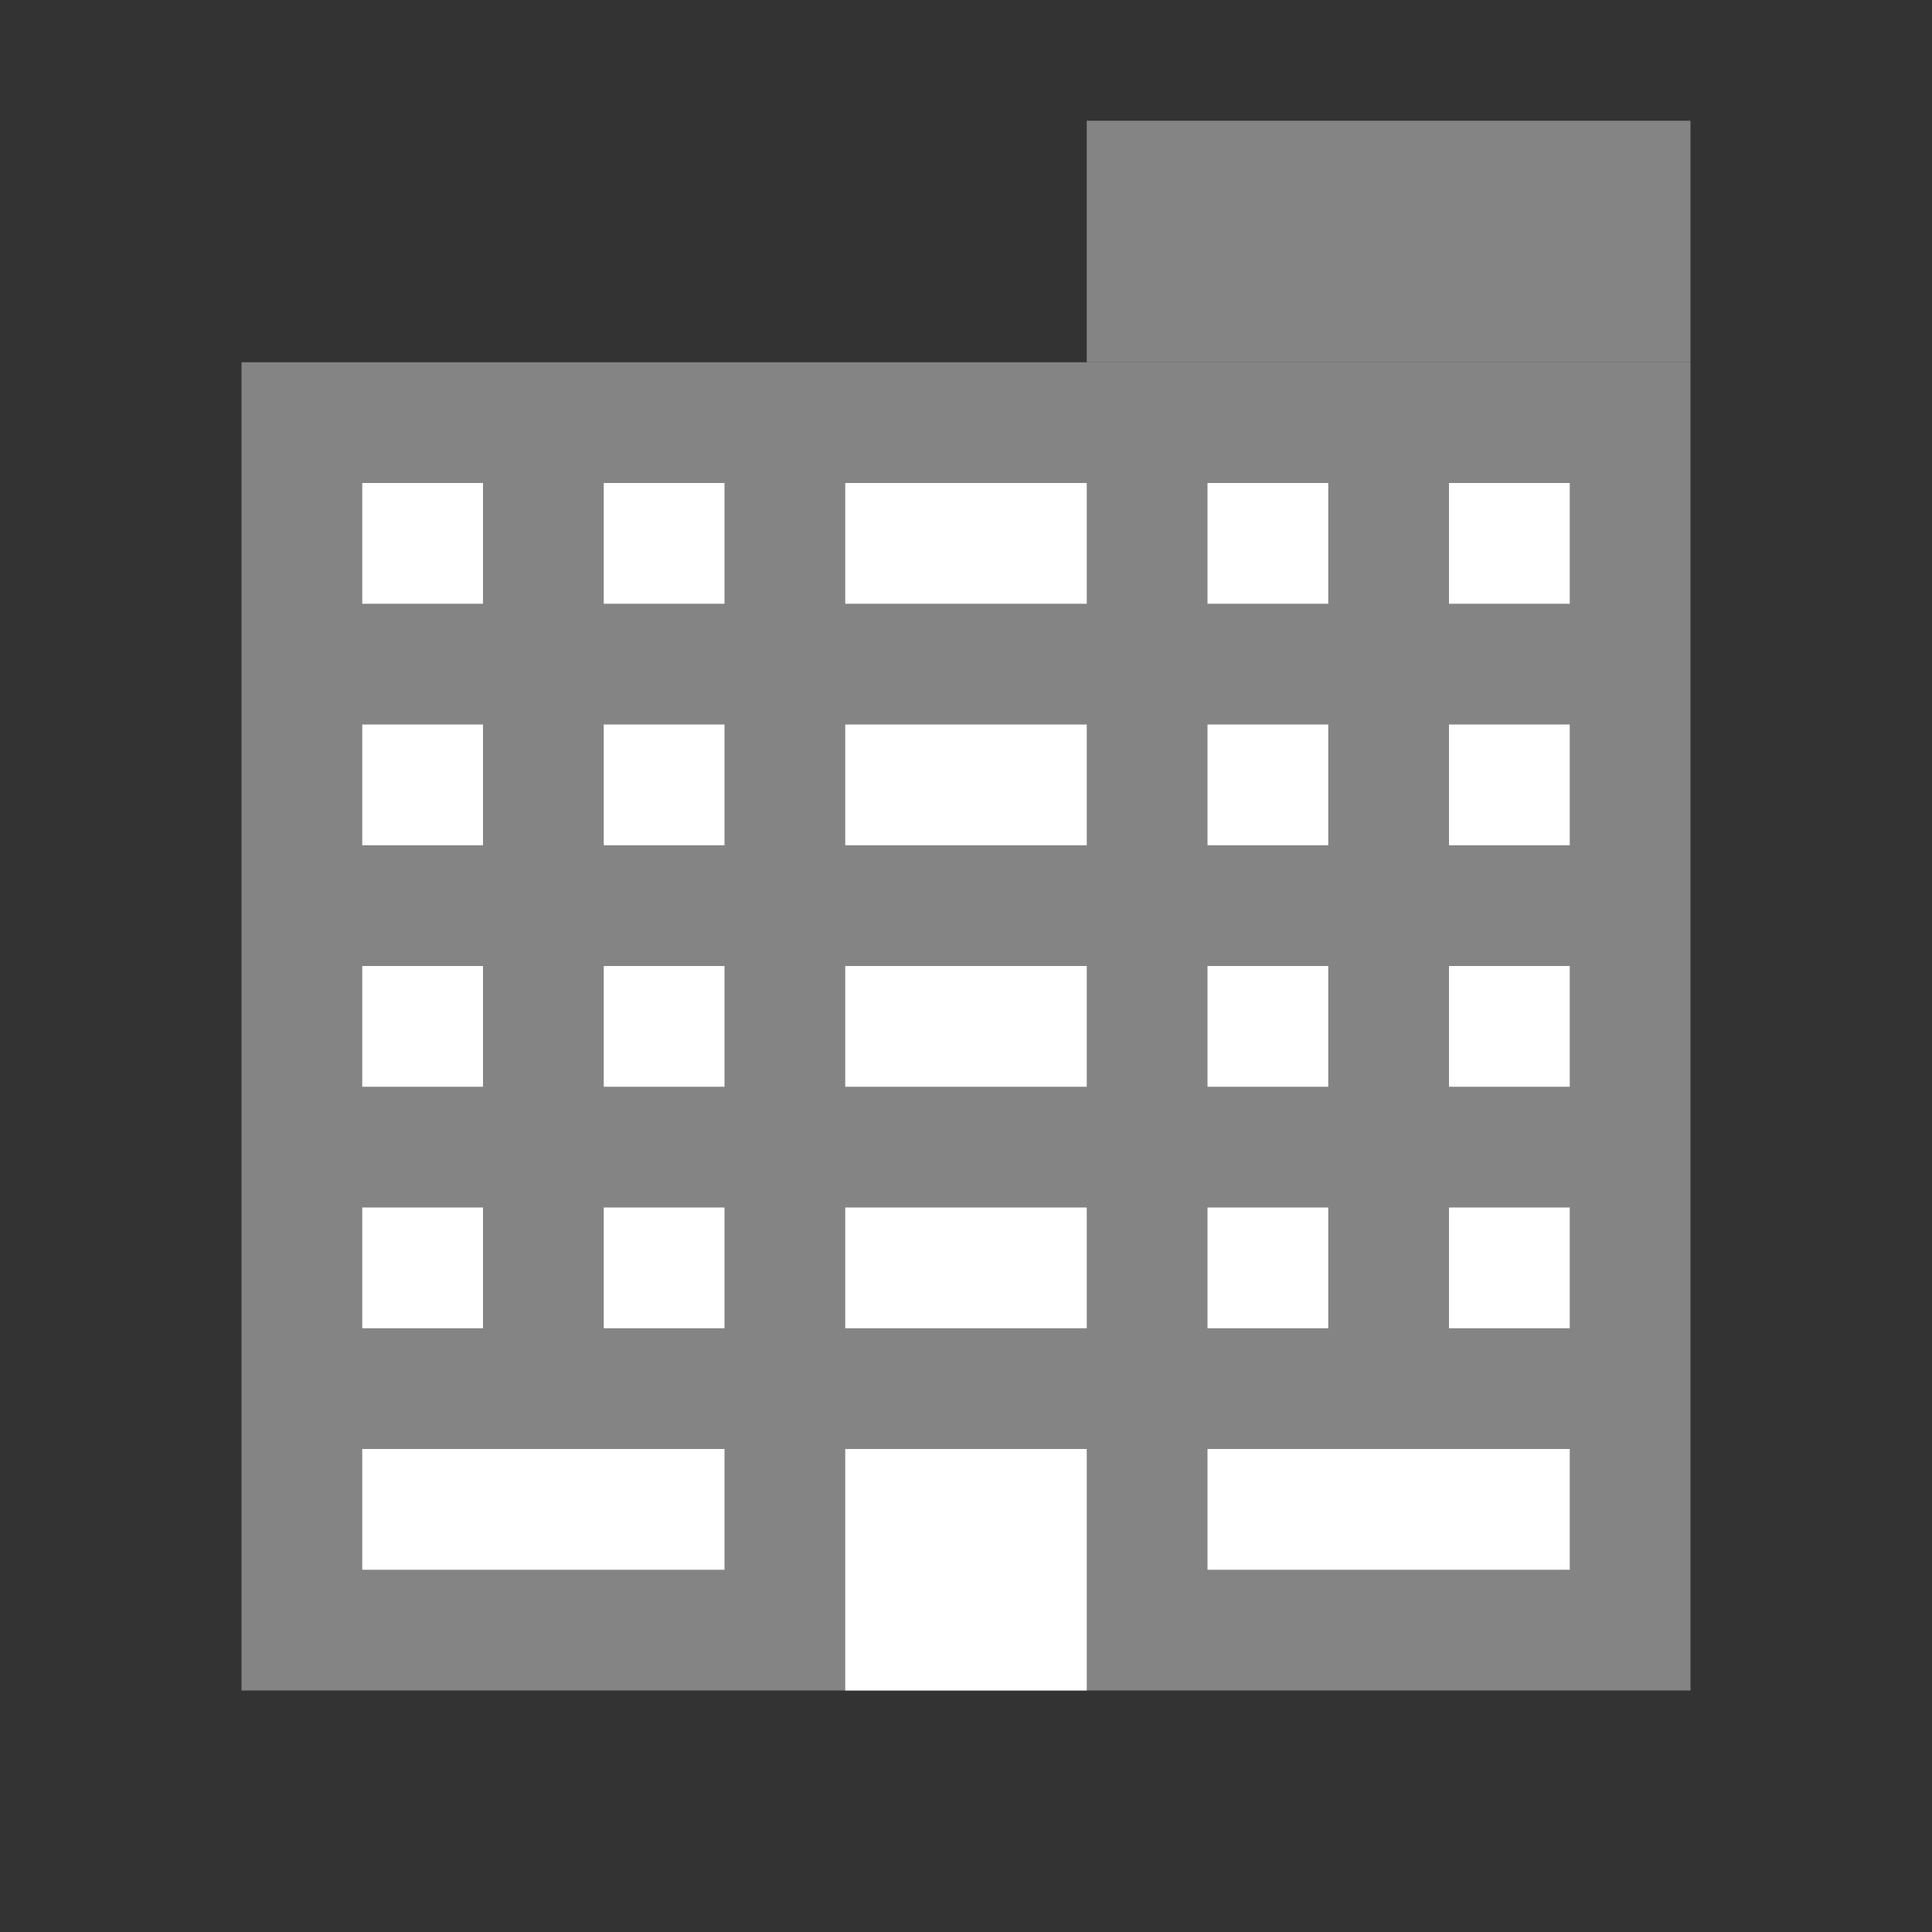 <svg width="16" height="16" viewBox="0 0 16 16" fill="none" xmlns="http://www.w3.org/2000/svg">
<rect x="0" y="0" width="16" height="16" fill="#333333" stroke="none"/>
<rect x="2" y="3" width="12" height="11" fill="#848484"/>
<rect x="3" y="4" width="1" height="1" fill="white"/>
<rect x="3" y="6" width="1" height="1" fill="white"/>
<rect x="3" y="8" width="1" height="1" fill="white"/>
<rect x="3" y="10" width="1" height="1" fill="white"/>
<rect x="3" y="12" width="3" height="1" fill="white"/>
<rect x="7" y="12" width="2" height="2" fill="white"/>
<rect x="5" y="4" width="1" height="1" fill="white"/>
<rect x="5" y="6" width="1" height="1" fill="white"/>
<rect x="5" y="8" width="1" height="1" fill="white"/>
<rect x="5" y="10" width="1" height="1" fill="white"/>
<rect x="7" y="4" width="2" height="1" fill="white"/>
<rect x="7" y="6" width="2" height="1" fill="white"/>
<rect x="7" y="8" width="2" height="1" fill="white"/>
<rect x="7" y="10" width="2" height="1" fill="white"/>
<rect x="10" y="4" width="1" height="1" fill="white"/>
<rect x="10" y="6" width="1" height="1" fill="white"/>
<rect x="10" y="8" width="1" height="1" fill="white"/>
<rect x="10" y="10" width="1" height="1" fill="white"/>
<rect x="10" y="12" width="3" height="1" fill="white"/>
<rect x="12" y="4" width="1" height="1" fill="white"/>
<rect x="12" y="6" width="1" height="1" fill="white"/>
<rect x="12" y="8" width="1" height="1" fill="white"/>
<rect x="12" y="10" width="1" height="1" fill="white"/>
<rect x="9" y="1" width="5" height="2" fill="#848484"/>
</svg>
